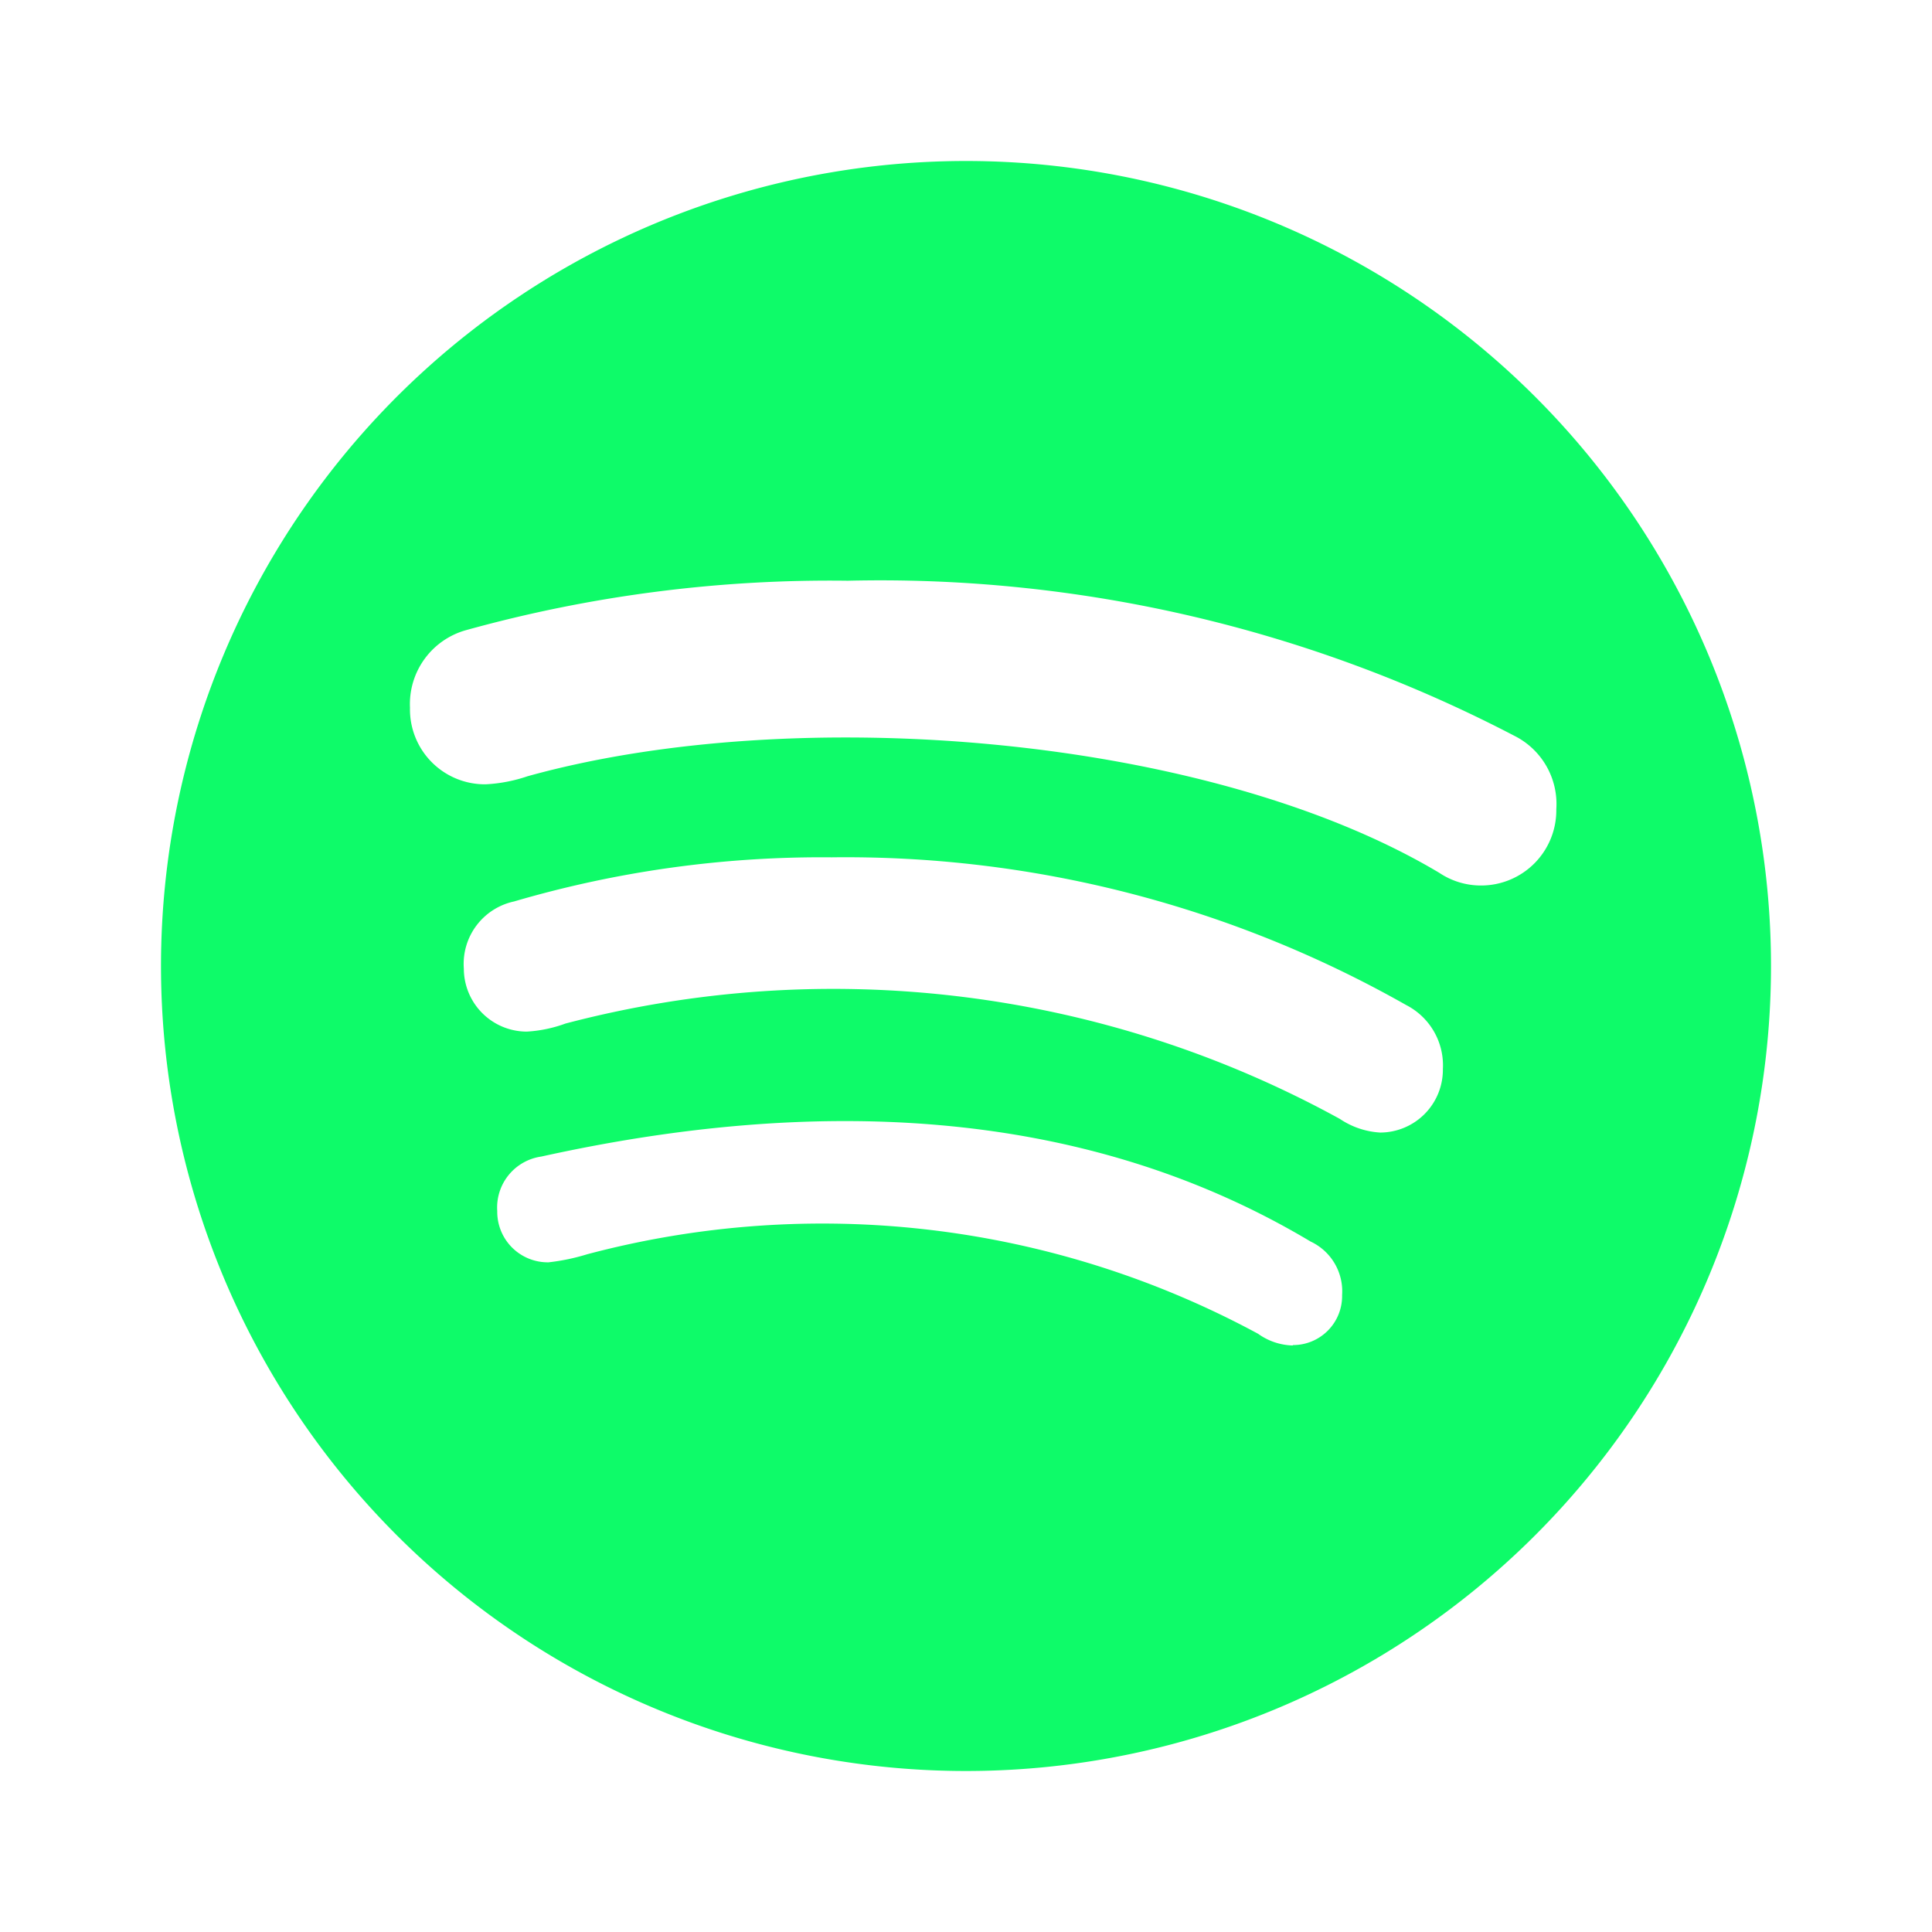 <svg xmlns="http://www.w3.org/2000/svg" xmlns:xlink="http://www.w3.org/1999/xlink" width="24" height="24" viewBox="0 0 24 24">
  <defs>
    <clipPath id="clip-spotify">
      <rect width="24" height="24"/>
    </clipPath>
  </defs>
  <g id="spotify" clip-path="url(#clip-spotify)">
    <path id="spotify-brands" d="M10,8A10,10,0,1,0,20,18,10,10,0,0,0,10,8Zm4.06,14.714a.769.769,0,0,1-.431-.145,11.381,11.381,0,0,0-8.335-.988,2.6,2.6,0,0,1-.48.1.628.628,0,0,1-.637-.637.639.639,0,0,1,.548-.677c3.3-.73,6.677-.665,9.556,1.056a.682.682,0,0,1,.391.665.609.609,0,0,1-.613.621Zm1.085-2.645a1,1,0,0,1-.5-.169,13.067,13.067,0,0,0-9.621-1.185,1.661,1.661,0,0,1-.48.1.783.783,0,0,1-.782-.782.793.793,0,0,1,.625-.835,13.563,13.563,0,0,1,3.944-.548,14.115,14.115,0,0,1,7.137,1.835.841.841,0,0,1,.456.794A.781.781,0,0,1,15.145,20.069ZM16.4,17a.927.927,0,0,1-.52-.157c-2.871-1.714-8-2.125-11.327-1.2a1.915,1.915,0,0,1-.52.1.931.931,0,0,1-.94-.952.953.953,0,0,1,.7-.964,16.9,16.9,0,0,1,4.738-.613,17.03,17.03,0,0,1,8.282,1.927.947.947,0,0,1,.52.911A.934.934,0,0,1,16.4,17Z" transform="translate(2 -6)" fill="#0efb69"/>
  </g>
</svg>
